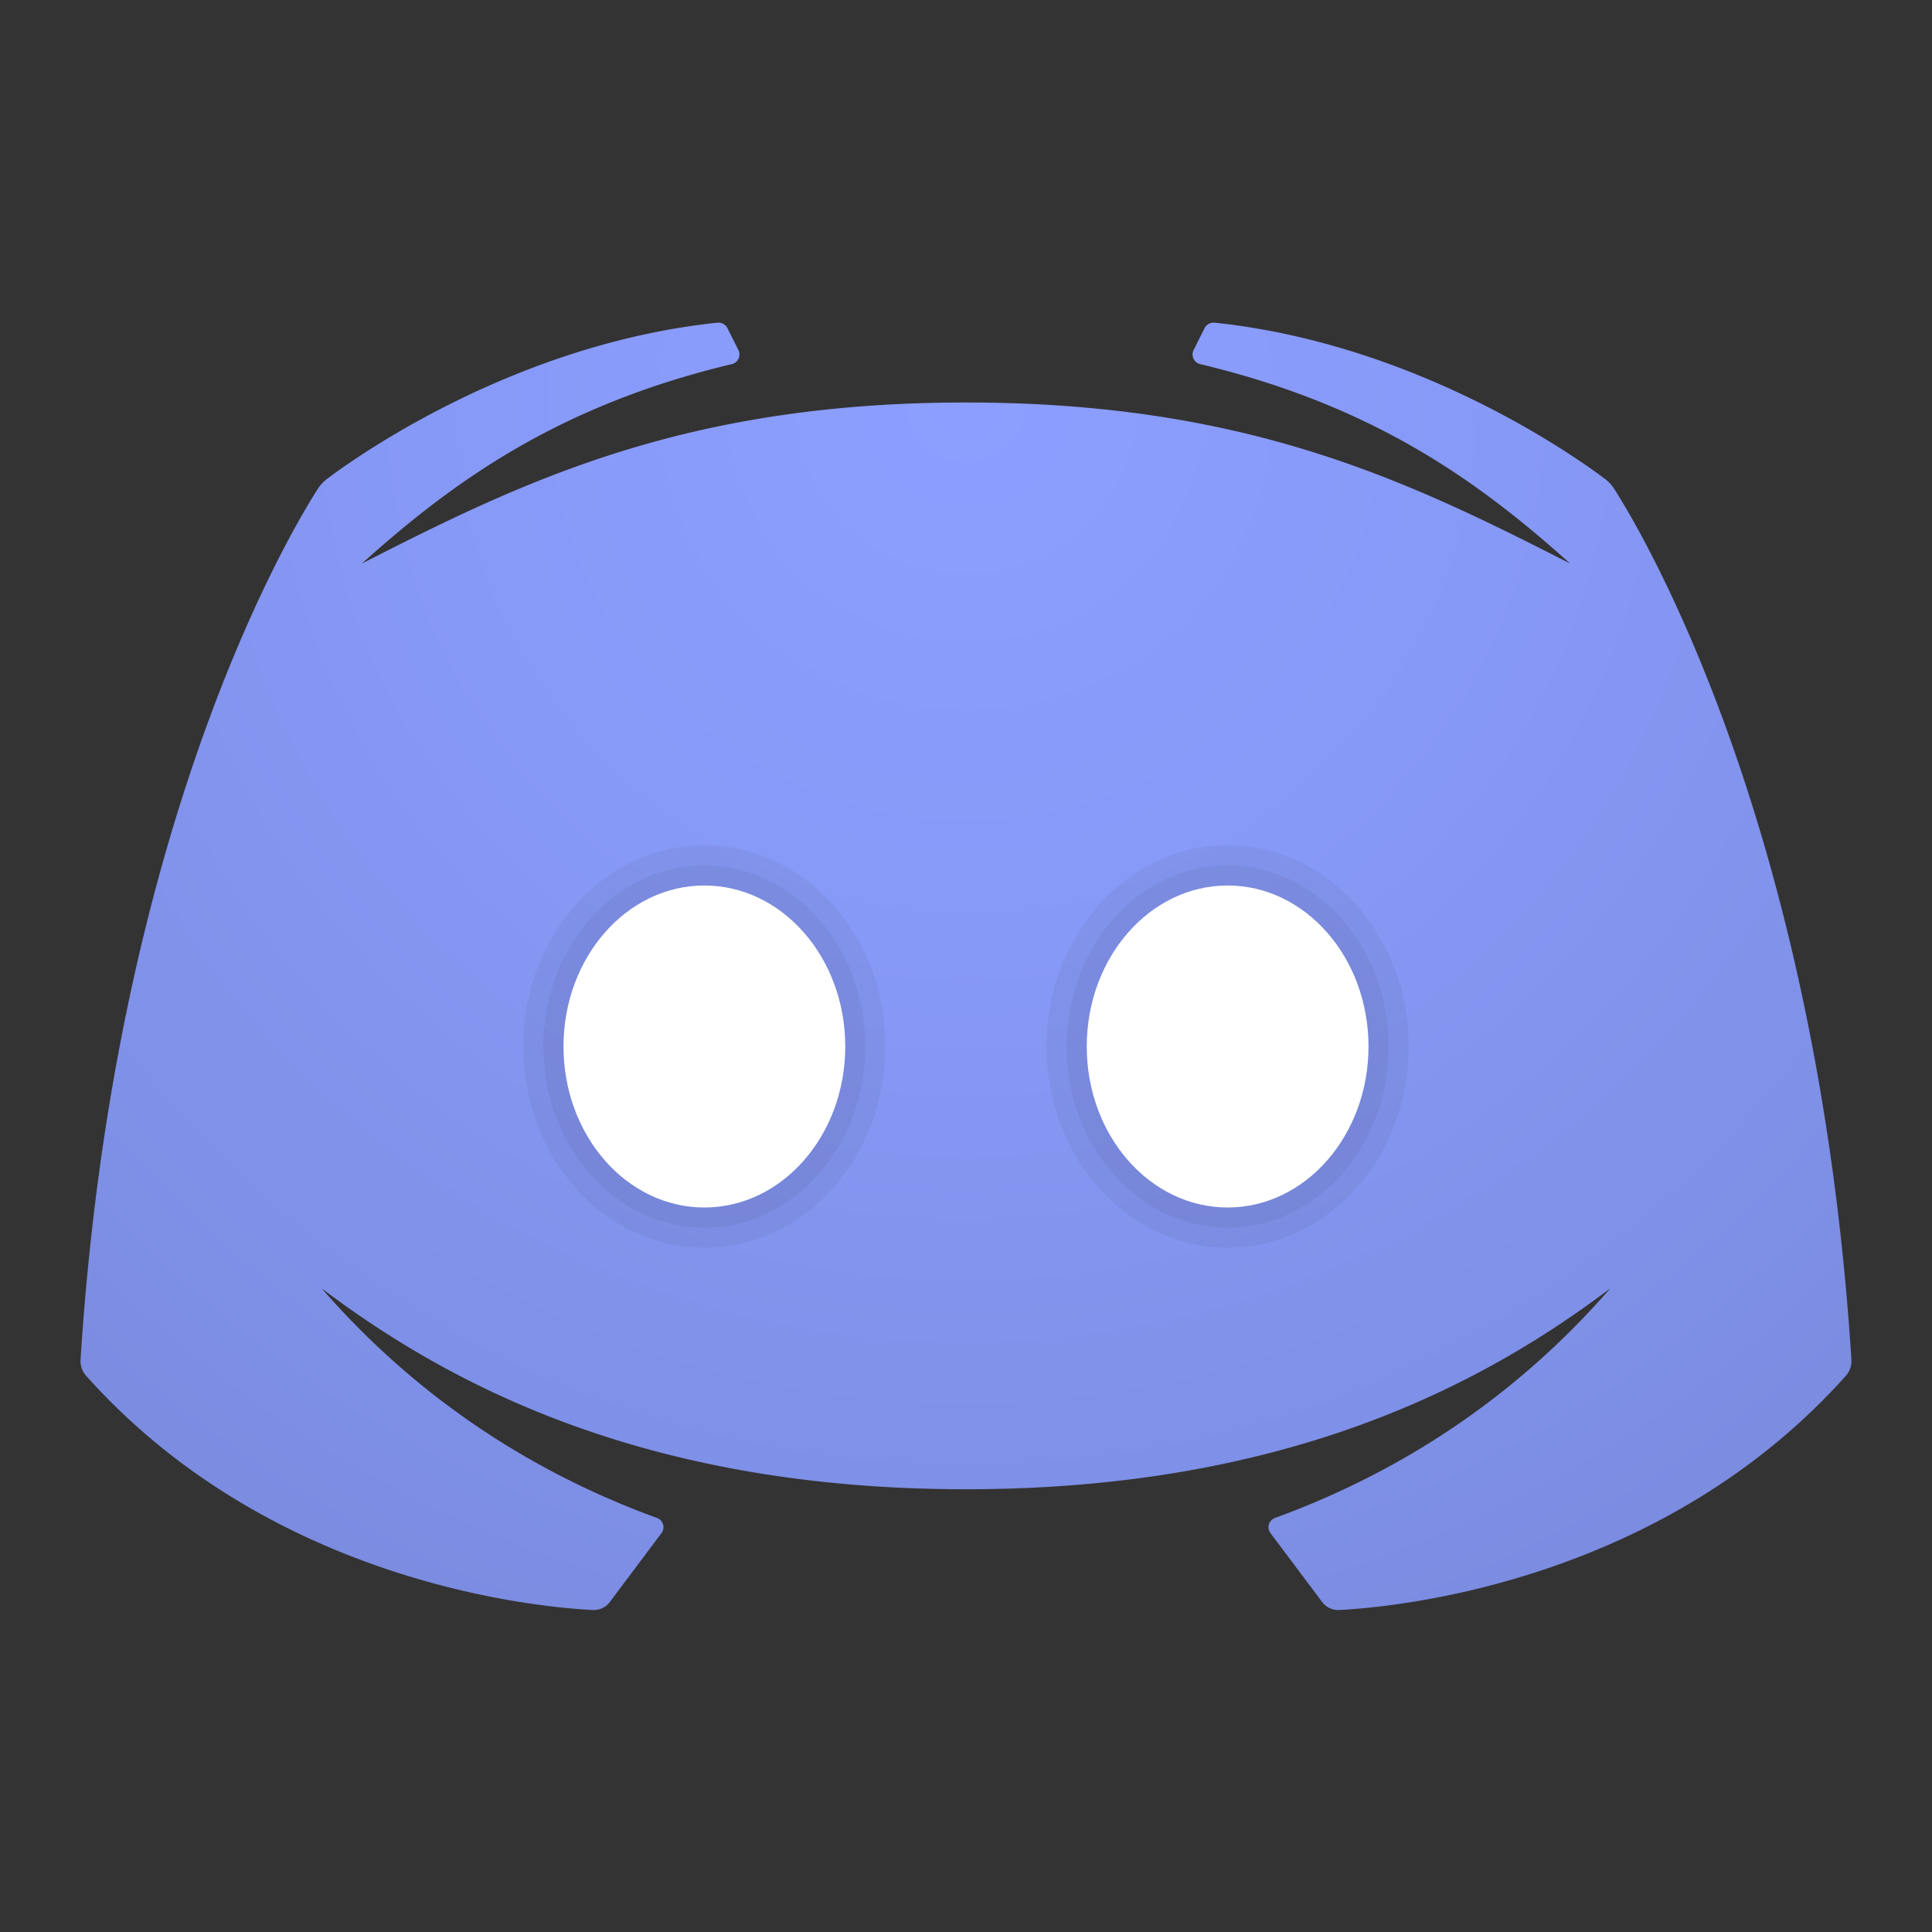 <svg xmlns="http://www.w3.org/2000/svg" width="48" height="48"><rect width="100%" height="100%" fill="#333333" stroke="none"/><radialGradient id="a" cx="24" cy="10.009" r="32.252" gradientUnits="userSpaceOnUse"><stop offset="0" stop-color="#8c9eff"/><stop offset=".368" stop-color="#889af8"/><stop offset=".889" stop-color="#7e8fe6"/><stop offset="1" stop-color="#7b8ce1"/></radialGradient><path fill="url(#a)" d="M40.107 12.15a.94.94 0 00-.236-.255c-.769-.578-4.671-3.339-9.665-3.875a1.148 1.148 0 00-.057-.003.25.25 0 00-.224.14l-.269.538h-.001a.25.25 0 00.142.347l.063.014c4.267 1.028 6.863 2.89 9.149 4.945C34.962 11.935 30.965 10 24 10s-10.961 1.936-15.009 4.001c2.286-2.055 4.882-3.917 9.149-4.945l.063-.014a.25.25 0 00.142-.347h-.001l-.269-.538a.249.249 0 00-.224-.14l-.057.003c-4.994.536-8.896 3.297-9.665 3.875a.956.956 0 00-.236.255c-.708 1.107-5.049 8.388-5.892 21.632a.548.548 0 00.135.395C6.728 39.321 13.318 39.929 14.724 40a.5.5 0 00.427-.199l1.282-1.709a.244.244 0 00-.111-.379c-2.705-.986-5.717-2.7-8.332-5.706C11.231 34.457 16.12 37 24 37s12.769-2.543 16.009-4.993c-2.616 3.006-5.627 4.719-8.332 5.706a.244.244 0 00-.111.379l1.282 1.709a.5.5 0 00.427.199c1.407-.072 7.996-.679 12.588-5.823a.548.548 0 00.135-.395c-.842-13.244-5.183-20.525-5.891-21.632z"/><ellipse cx="30.5" cy="26" opacity=".05" rx="4.5" ry="5"/><ellipse cx="30.5" cy="26" opacity=".05" rx="4" ry="4.5"/><ellipse cx="30.5" cy="26" fill="#fff" rx="3.5" ry="4"/><ellipse cx="17.5" cy="26" opacity=".05" rx="4.5" ry="5"/><ellipse cx="17.5" cy="26" opacity=".05" rx="4" ry="4.5"/><ellipse cx="17.5" cy="26" fill="#fff" rx="3.5" ry="4"/></svg>